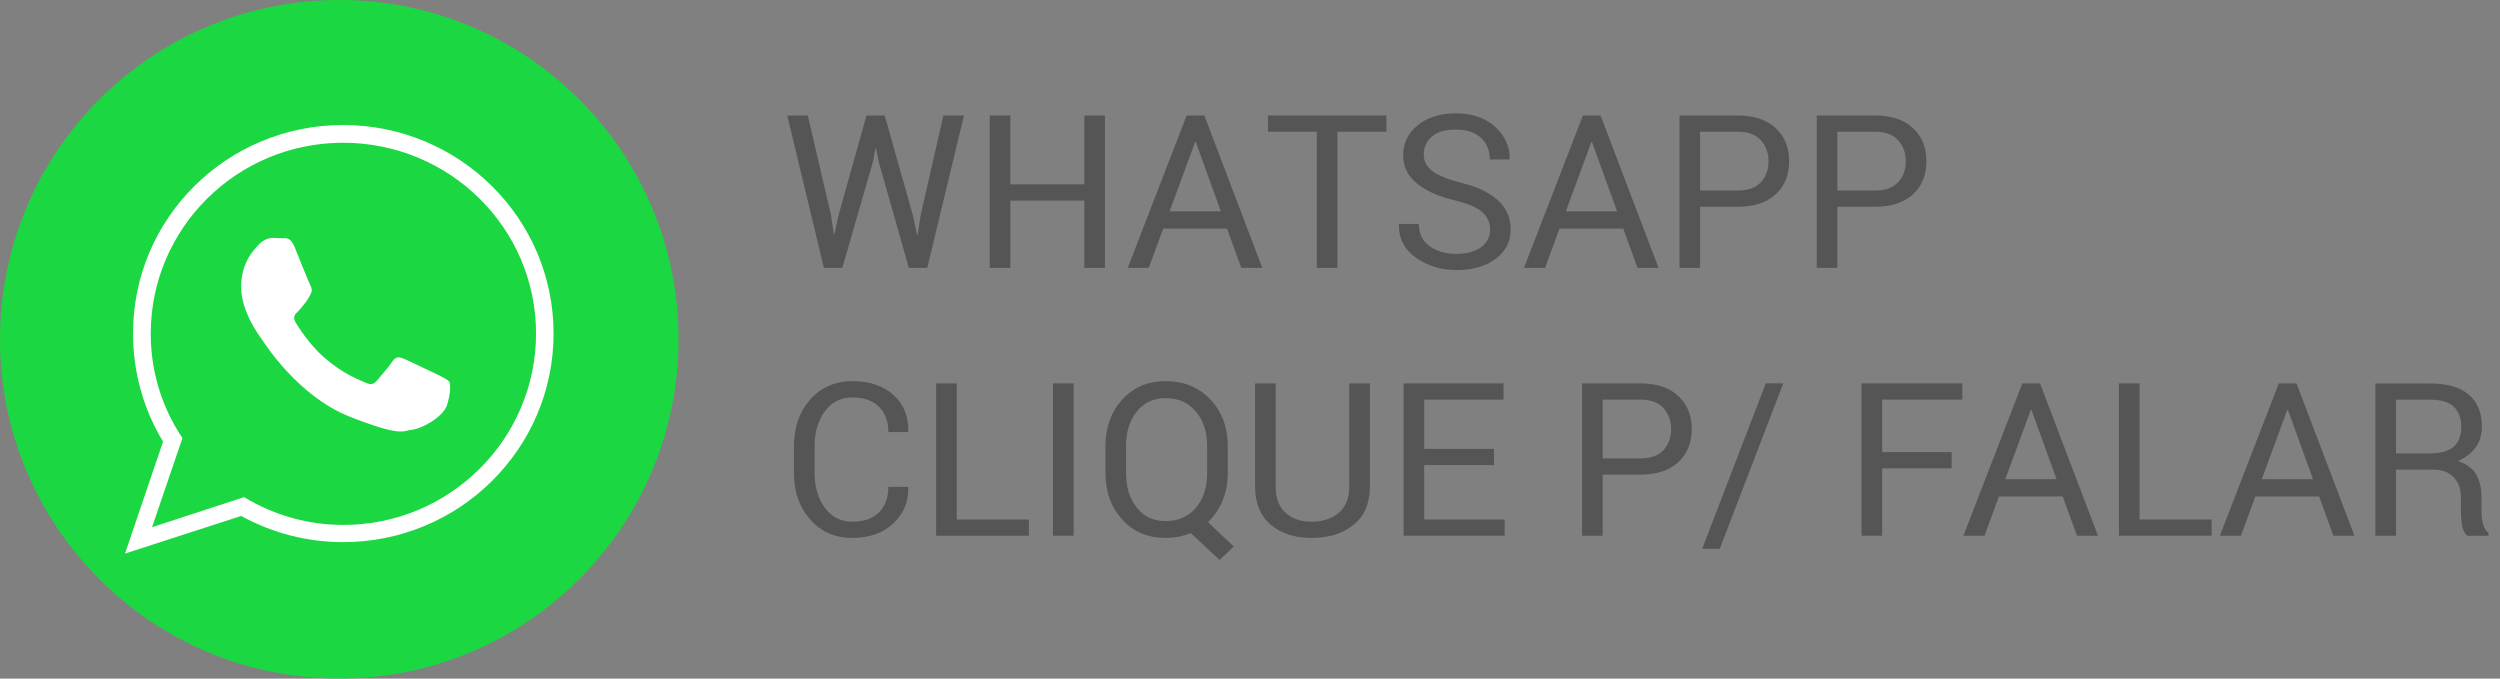 <?xml version="1.0" encoding="utf-8"?>
<!-- Generator: Adobe Illustrator 15.0.0, SVG Export Plug-In . SVG Version: 6.00 Build 0)  -->
<!DOCTYPE svg PUBLIC "-//W3C//DTD SVG 1.1//EN" "http://www.w3.org/Graphics/SVG/1.1/DTD/svg11.dtd">
<svg version="1.1" id="Layer_1" xmlns="http://www.w3.org/2000/svg" xmlns:xlink="http://www.w3.org/1999/xlink" x="0px" y="0px"
	 width="140px" height="38px" viewBox="-47.562 -7 140 38" enable-background="new -47.562 -7 140 38" xml:space="preserve">
<rect x="-47.562" y="-7" width="140" height="38" fill="#808080" stroke="none"/>
<g>
	<path fill="#555555" d="M-1.025,5.047l0.158,1.066l0.035,0.006l0.229-1.072l1.564-5.578h1.02l1.576,5.578l0.234,1.096h0.035
		l0.17-1.096l1.271-5.578h1.154L4.365,8H3.334L1.652,2.082L1.5,1.314H1.465L1.318,2.082L-0.393,8h-1.031l-2.051-8.531h1.148
		L-1.025,5.047z"/>
	<path fill="#555555" d="M14.314,8H13.16V4.232H9.018V8H7.863v-8.531h1.154v3.855h4.143v-3.855h1.154V8z"/>
	<path fill="#555555" d="M21.152,5.803h-3.574L16.77,8h-1.178l3.299-8.531h0.99L23.127,8h-1.178L21.152,5.803z M17.936,4.836h2.871
		L19.4,0.951h-0.035L17.936,4.836z"/>
	<path fill="#555555" d="M30.076,0.377h-2.742V8H26.18V0.377h-2.736v-0.908h6.633V0.377z"/>
	<path fill="#555555" d="M35.883,5.852c0-0.388-0.146-0.713-0.439-0.976c-0.293-0.262-0.812-0.482-1.559-0.661
		C32.982,4,32.278,3.683,31.772,3.264s-0.759-0.946-0.759-1.58c0-0.666,0.272-1.222,0.817-1.668s1.251-0.67,2.118-0.67
		c0.934,0,1.677,0.256,2.229,0.768s0.819,1.105,0.8,1.781L36.967,1.93h-1.102c0-0.5-0.165-0.904-0.495-1.213
		s-0.804-0.463-1.421-0.463c-0.574,0-1.015,0.13-1.321,0.39s-0.46,0.599-0.46,1.017c0,0.371,0.166,0.681,0.498,0.929
		s0.871,0.466,1.617,0.653c0.898,0.223,1.582,0.551,2.051,0.984s0.703,0.971,0.703,1.611c0,0.688-0.281,1.24-0.844,1.658
		s-1.297,0.627-2.203,0.627c-0.852,0-1.604-0.231-2.259-0.694s-0.972-1.081-0.952-1.854l0.012-0.035h1.102
		c0,0.547,0.201,0.963,0.604,1.248s0.9,0.428,1.494,0.428c0.582,0,1.043-0.122,1.383-0.367C35.713,6.604,35.883,6.271,35.883,5.852z
		"/>
	<path fill="#555555" d="M43.342,5.803h-3.574L38.959,8h-1.178l3.299-8.531h0.99L45.316,8h-1.178L43.342,5.803z M40.125,4.836h2.871
		L41.59,0.951h-0.035L40.125,4.836z"/>
	<path fill="#555555" d="M47.643,4.578V8h-1.154v-8.531h3.264c0.91,0,1.617,0.234,2.121,0.703s0.756,1.086,0.756,1.852
		c0,0.777-0.252,1.397-0.756,1.86s-1.211,0.694-2.121,0.694H47.643z M47.643,3.67h2.109c0.578,0,1.01-0.155,1.295-0.465
		c0.285-0.311,0.428-0.701,0.428-1.173s-0.144-0.865-0.431-1.182c-0.287-0.315-0.718-0.474-1.292-0.474h-2.109V3.67z"/>
	<path fill="#555555" d="M55.33,4.578V8h-1.154v-8.531h3.264c0.91,0,1.617,0.234,2.121,0.703s0.756,1.086,0.756,1.852
		c0,0.777-0.252,1.397-0.756,1.86s-1.211,0.694-2.121,0.694H55.33z M55.33,3.67h2.109c0.578,0,1.01-0.155,1.295-0.465
		c0.285-0.311,0.428-0.701,0.428-1.173s-0.144-0.865-0.431-1.182c-0.287-0.315-0.718-0.474-1.292-0.474H55.33V3.67z"/>
	<path fill="#555555" d="M3.293,20.264l0.012,0.035c0.016,0.801-0.266,1.472-0.844,2.013s-1.342,0.812-2.291,0.812
		c-0.965,0-1.751-0.342-2.358-1.025S-3.1,20.547-3.1,19.496v-1.518c0-1.051,0.304-1.919,0.911-2.604s1.394-1.028,2.358-1.028
		s1.732,0.257,2.303,0.771s0.848,1.194,0.832,2.042l-0.012,0.035H2.186c0-0.598-0.176-1.07-0.527-1.418s-0.848-0.521-1.488-0.521
		c-0.645,0-1.158,0.26-1.541,0.778c-0.383,0.52-0.574,1.163-0.574,1.933v1.527c0,0.777,0.191,1.425,0.574,1.944
		c0.383,0.519,0.896,0.778,1.541,0.778c0.641,0,1.137-0.173,1.488-0.519s0.527-0.823,0.527-1.433H3.293z"/>
	<path fill="#555555" d="M6.018,22.092h4.037V23H4.863v-8.531h1.154V22.092z"/>
	<path fill="#555555" d="M12.562,23h-1.16v-8.531h1.16V23z"/>
	<path fill="#555555" d="M21.193,19.496c0,0.555-0.098,1.068-0.293,1.541s-0.469,0.873-0.82,1.201l1.447,1.365l-0.791,0.756
		l-1.617-1.506c-0.219,0.09-0.446,0.157-0.683,0.202s-0.479,0.067-0.729,0.067c-0.996,0-1.806-0.344-2.429-1.031
		s-0.935-1.553-0.935-2.596v-1.518c0-1.039,0.312-1.904,0.935-2.596s1.433-1.037,2.429-1.037c1.031,0,1.87,0.345,2.517,1.034
		s0.97,1.556,0.97,2.599V19.496z M20.039,17.967c0-0.781-0.211-1.422-0.633-1.922s-0.988-0.75-1.699-0.75
		c-0.672,0-1.208,0.25-1.608,0.75s-0.601,1.141-0.601,1.922v1.529c0,0.789,0.2,1.434,0.601,1.934s0.937,0.75,1.608,0.75
		c0.715,0,1.282-0.249,1.702-0.747s0.63-1.144,0.63-1.937V17.967z"/>
	<path fill="#555555" d="M29.15,14.469v5.783c0,0.93-0.302,1.641-0.905,2.133s-1.392,0.738-2.364,0.738
		c-0.938,0-1.698-0.247-2.282-0.741s-0.876-1.204-0.876-2.13v-5.783h1.154v5.779c0,0.644,0.184,1.133,0.551,1.466
		c0.367,0.334,0.852,0.501,1.453,0.501c0.633,0,1.144-0.167,1.532-0.501c0.389-0.333,0.583-0.822,0.583-1.466v-5.779H29.15z"/>
	<path fill="#555555" d="M36.1,19.045h-3.908v3.047h4.506V23h-5.66v-8.531h5.596v0.908h-4.441v2.76H36.1V19.045z"/>
	<path fill="#555555" d="M42.188,19.578V23h-1.154v-8.531h3.264c0.91,0,1.617,0.234,2.121,0.703s0.756,1.086,0.756,1.852
		c0,0.777-0.252,1.397-0.756,1.86s-1.211,0.694-2.121,0.694H42.188z M42.188,18.67h2.109c0.578,0,1.01-0.155,1.295-0.465
		c0.285-0.311,0.428-0.701,0.428-1.173s-0.144-0.865-0.431-1.182c-0.287-0.315-0.718-0.474-1.292-0.474h-2.109V18.67z"/>
	<path fill="#555555" d="M48.744,23.732H47.76l3.562-9.264h0.979L48.744,23.732z"/>
	<path fill="#555555" d="M61.729,19.227h-3.891V23h-1.154v-8.531h5.643v0.908h-4.488v2.941h3.891V19.227z"/>
	<path fill="#555555" d="M67.951,20.803h-3.574L63.568,23h-1.178l3.299-8.531h0.99L69.926,23h-1.178L67.951,20.803z M64.734,19.836
		h2.871l-1.406-3.885h-0.035L64.734,19.836z"/>
	<path fill="#555555" d="M72.252,22.092h4.037V23h-5.191v-8.531h1.154V22.092z"/>
	<path fill="#555555" d="M82.312,20.803h-3.574L77.93,23h-1.178l3.299-8.531h0.99L84.287,23h-1.178L82.312,20.803z M79.096,19.836
		h2.871l-1.406-3.885h-0.035L79.096,19.836z"/>
	<path fill="#555555" d="M86.613,19.303V23h-1.154v-8.525h3.088c0.934,0,1.646,0.207,2.139,0.621s0.738,1.016,0.738,1.805
		c0,0.438-0.114,0.818-0.343,1.143s-0.562,0.582-0.999,0.773c0.469,0.152,0.806,0.399,1.011,0.741s0.308,0.765,0.308,1.269v0.803
		c0,0.266,0.029,0.504,0.088,0.715s0.16,0.383,0.305,0.516V23h-1.189c-0.152-0.133-0.25-0.328-0.293-0.586s-0.064-0.523-0.064-0.797
		v-0.779c0-0.461-0.135-0.832-0.404-1.113s-0.631-0.422-1.084-0.422H86.613z M86.613,18.395h1.816c0.652,0,1.122-0.124,1.409-0.371
		c0.287-0.248,0.431-0.625,0.431-1.132c0-0.479-0.14-0.851-0.419-1.114c-0.279-0.263-0.714-0.395-1.304-0.395h-1.934V18.395z"/>
</g>
<g>
	<circle fill="#1BD741" cx="-28.562" cy="12" r="19"/>
	<g>
		<path fill="#FFFFFF" d="M-22.963,14.025c-0.293-0.131-1.705-0.826-1.973-0.934s-0.453-0.135-0.641,0.135
			c-0.188,0.293-0.746,0.934-0.906,1.119c-0.16,0.187-0.348,0.215-0.613,0.08c-0.293-0.135-1.227-0.453-2.32-1.412
			c-0.854-0.749-1.439-1.708-1.601-1.975c-0.16-0.293-0.026-0.454,0.134-0.587c0.133-0.133,0.293-0.348,0.426-0.508
			c0.134-0.159,0.188-0.293,0.293-0.479c0.106-0.187,0.055-0.347-0.025-0.507c-0.08-0.133-0.641-1.546-0.879-2.133
			c-0.24-0.56-0.479-0.48-0.641-0.48c-0.16,0-0.375-0.025-0.561-0.025c-0.188,0-0.508,0.08-0.773,0.347
			c-0.268,0.293-1.015,0.986-1.015,2.399c0,1.412,1.041,2.773,1.175,2.959c0.133,0.187,2,3.174,4.932,4.321
			c2.935,1.146,2.935,0.771,3.468,0.721c0.534-0.056,1.707-0.693,1.946-1.36c0.214-0.64,0.214-1.2,0.134-1.333
			C-22.483,14.266-22.67,14.188-22.963,14.025z"/>
		<path fill="#FFFFFF" d="M-28.35,0c-6.506,0-11.787,5.227-11.76,11.707c0,2.188,0.613,4.266,1.68,6.025L-40.562,24l6.506-2.107
			c1.749,0.963,3.712,1.467,5.707,1.467c6.508,0,11.787-5.227,11.787-11.679C-16.562,5.227-21.842,0-28.35,0z M-28.32,22.395
			c-1.965,0.006-3.893-0.533-5.571-1.556l-5.155,1.683l1.7-4.989c-1.161-1.73-1.78-3.769-1.774-5.852
			c0-5.895,4.818-10.687,10.772-10.687s10.804,4.763,10.804,10.687C-17.545,17.604-22.396,22.395-28.32,22.395z"/>
	</g>
</g>
</svg>
